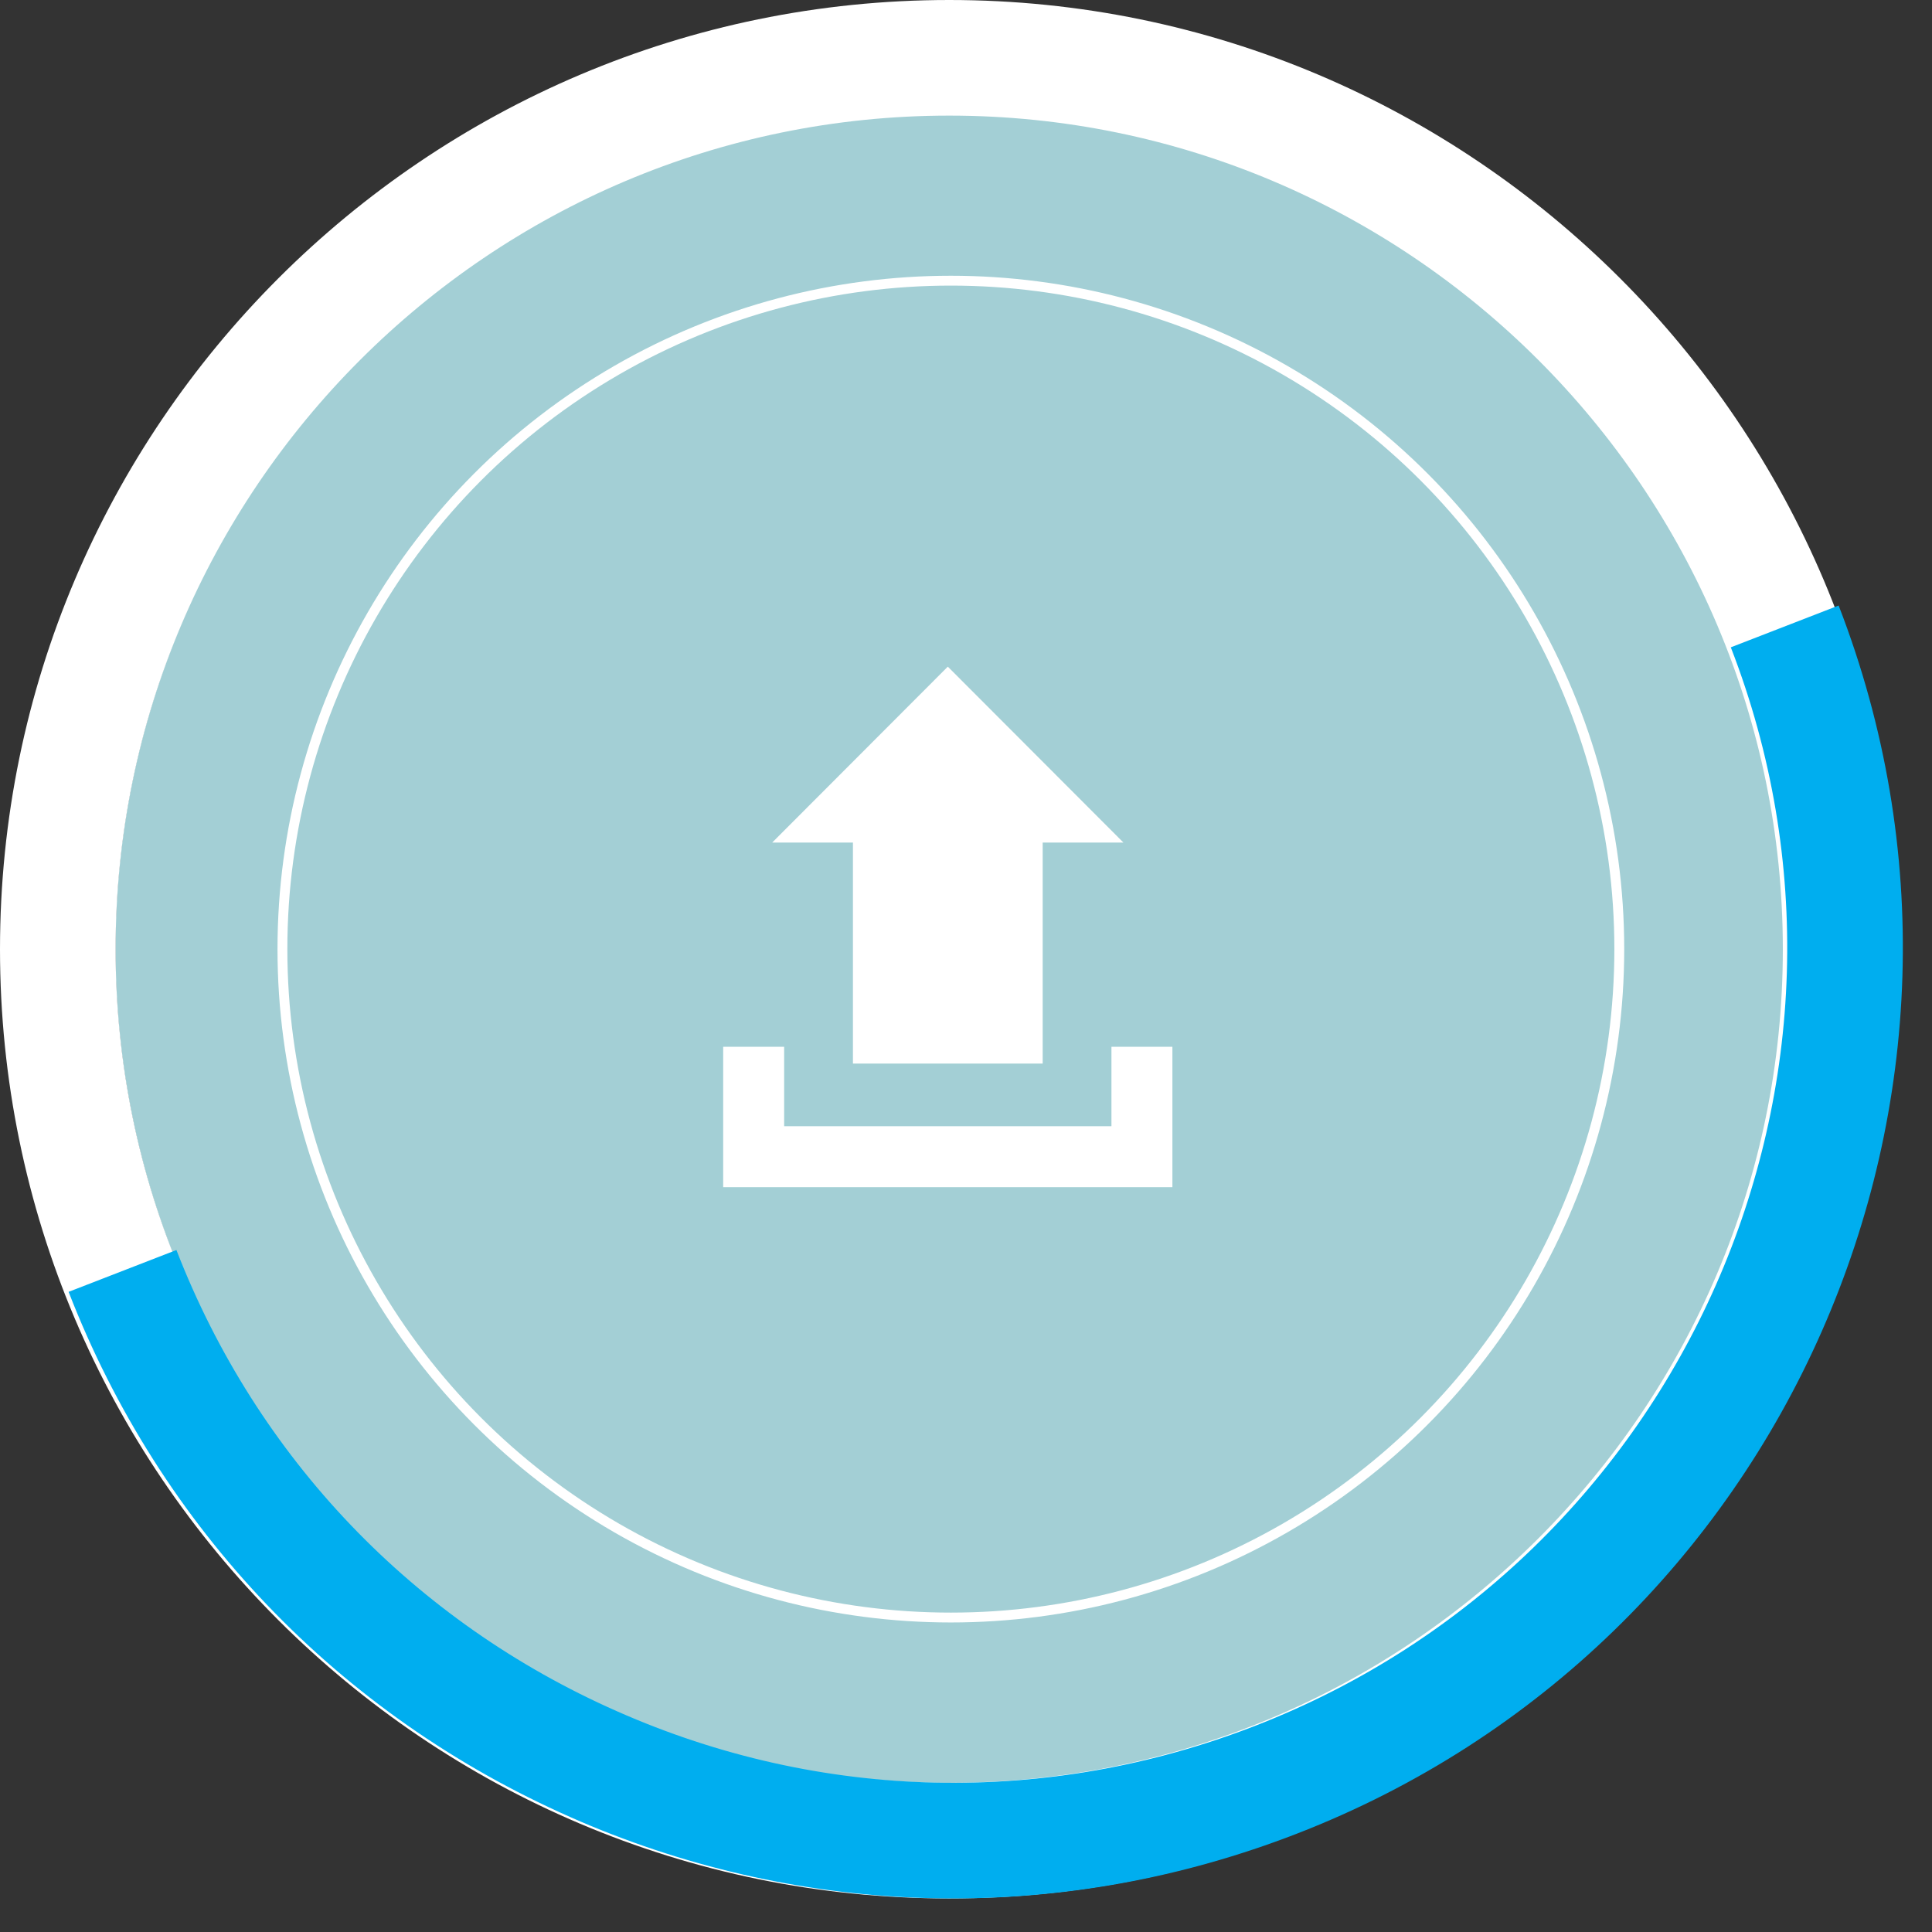 <?xml version="1.0" encoding="utf-8"?>
<!-- Generator: Adobe Illustrator 15.0.0, SVG Export Plug-In . SVG Version: 6.00 Build 0)  -->
<!DOCTYPE svg PUBLIC "-//W3C//DTD SVG 1.1//EN" "http://www.w3.org/Graphics/SVG/1.1/DTD/svg11.dtd">
<svg version="1.1" id="Layer_1" xmlns="http://www.w3.org/2000/svg" xmlns:xlink="http://www.w3.org/1999/xlink" x="0px" y="0px"
	 width="196px" height="196px" viewBox="0 0 196 196" enable-background="new 0 0 196 196" xml:space="preserve">
<rect x="0" y="0" width="196" height="196" fill="#333333" stroke="none"/>
<circle opacity="0.9" fill="#AFE0E7" enable-background="new    " cx="96.465" cy="96.286" r="84.767"/>
<circle fill="none" stroke="#FFFFFF" stroke-miterlimit="10" cx="96.464" cy="96.286" r="67.812"/>
<path id="upload-2-icon_2_" fill="#FFFFFF" d="M86.53,85.478h-8.193l17.818-17.847l17.818,17.847h-8.193V107.9H86.53V85.478z
	 M112.756,106.195v8.061H79.551v-8.061h-6.185v14.242h45.573v-14.242H112.756z"/>
<path fill="#FFFFFF" d="M96.299,192.596C43.199,192.596,0,149.396,0,96.3C0,43.2,43.199,0.001,96.299,0
	c53.098,0,96.299,43.199,96.299,96.3C192.598,149.396,149.396,192.596,96.299,192.596z M96.299,11.729
	c-46.633,0-84.57,37.938-84.57,84.57c0,46.629,37.938,84.566,84.57,84.566c46.629,0,84.568-37.938,84.568-84.566
	C180.867,49.668,142.928,11.729,96.299,11.729z"/>
<path fill="#00AEEF" d="M59.943,185.236c22.993,9.521,48.331,9.822,71.614,0.793c49.508-19.197,74.164-75.092,54.971-124.6
	l-10.938,4.242c16.858,43.476-4.8,92.562-48.273,109.42c-21.062,8.166-44.05,7.664-64.708-1.478
	c-20.667-9.114-36.543-25.737-44.712-46.799L6.96,131.057c9.298,23.981,27.38,42.907,50.915,53.291
	C58.56,184.654,59.252,184.951,59.943,185.236z"/>
</svg>
